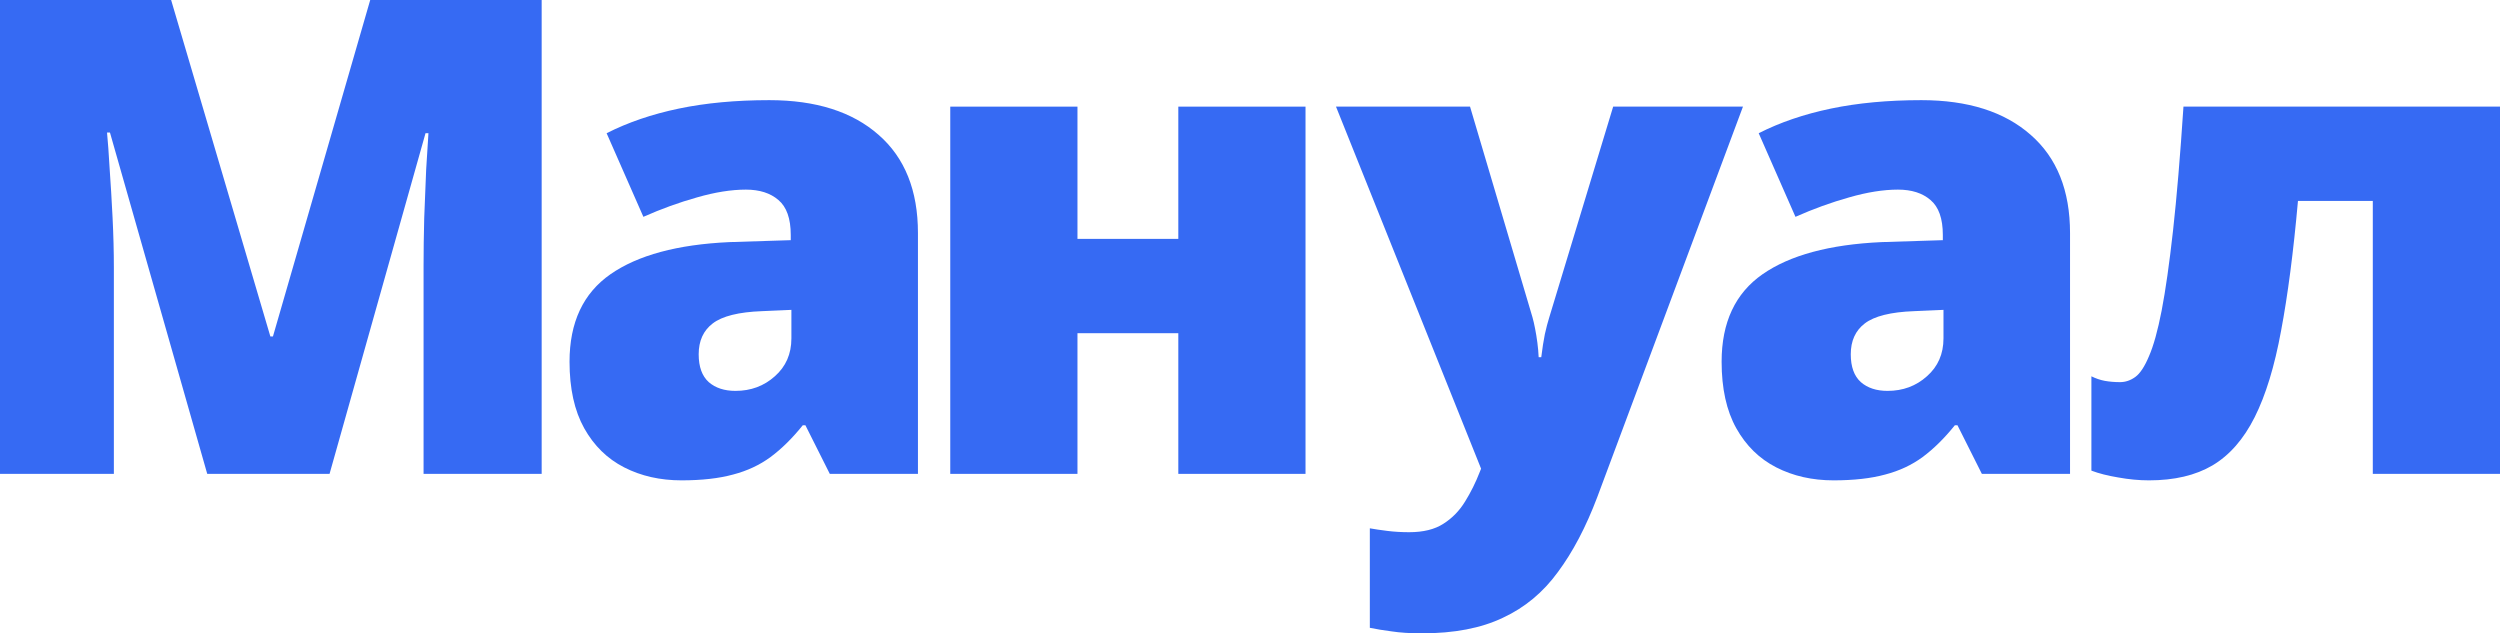<svg width="150" height="38" viewBox="0 0 150 38" fill="none" xmlns="http://www.w3.org/2000/svg">
<path d="M12.434 28.432L6.598 7.954H6.422C6.474 8.486 6.526 9.205 6.578 10.113C6.643 11.02 6.702 11.999 6.754 13.049C6.806 14.099 6.832 15.111 6.832 16.083V28.432H0V0H10.267L16.221 20.186H16.377L22.213 0H32.5V28.432H25.414V15.966C25.414 15.072 25.427 14.112 25.453 13.088C25.492 12.051 25.531 11.079 25.57 10.171C25.622 9.25 25.668 8.524 25.707 7.993H25.531L19.773 28.432H12.434Z" fill="#366AF3"/>
<path d="M46.157 6.009C48.955 6.009 51.141 6.703 52.715 8.09C54.29 9.464 55.077 11.428 55.077 13.983V28.432H49.788L48.324 25.515H48.167C47.543 26.293 46.899 26.928 46.235 27.421C45.584 27.9 44.836 28.25 43.99 28.471C43.144 28.704 42.11 28.821 40.887 28.821C39.611 28.821 38.466 28.562 37.451 28.043C36.436 27.524 35.636 26.74 35.05 25.69C34.465 24.64 34.172 23.311 34.172 21.703C34.172 19.344 34.992 17.593 36.631 16.452C38.271 15.312 40.646 14.67 43.756 14.527L47.445 14.41V14.099C47.445 13.114 47.198 12.414 46.703 11.999C46.222 11.584 45.571 11.377 44.752 11.377C43.88 11.377 42.904 11.532 41.824 11.843C40.757 12.142 39.683 12.53 38.603 13.01L36.397 7.993C37.672 7.345 39.117 6.852 40.73 6.515C42.344 6.178 44.153 6.009 46.157 6.009ZM47.484 18.592L45.727 18.669C44.322 18.721 43.333 18.968 42.761 19.408C42.201 19.836 41.921 20.452 41.921 21.256C41.921 22.008 42.123 22.565 42.526 22.928C42.93 23.278 43.463 23.453 44.127 23.453C45.051 23.453 45.838 23.162 46.489 22.578C47.152 21.995 47.484 21.236 47.484 20.303V18.592Z" fill="#366AF3"/>
<path d="M64.648 6.398V14.333H70.699V6.398H78.331V28.432H70.699V19.992H64.648V28.432H57.016V6.398H64.648Z" fill="#366AF3"/>
<path d="M80.16 6.398H88.202L91.949 19.039C92.001 19.22 92.053 19.447 92.106 19.72C92.157 19.979 92.203 20.258 92.242 20.556C92.281 20.854 92.307 21.146 92.32 21.431H92.476C92.541 20.899 92.613 20.439 92.691 20.05C92.782 19.648 92.867 19.324 92.945 19.078L96.79 6.398H104.578L95.834 29.832C95.157 31.621 94.37 33.119 93.472 34.325C92.587 35.543 91.487 36.457 90.173 37.066C88.872 37.689 87.252 38 85.313 38C84.61 38 84.005 37.961 83.497 37.883C83.003 37.819 82.567 37.747 82.19 37.669V31.699C82.476 31.751 82.827 31.803 83.244 31.855C83.66 31.907 84.096 31.932 84.552 31.932C85.397 31.932 86.081 31.764 86.601 31.427C87.135 31.09 87.57 30.642 87.909 30.085C88.247 29.54 88.54 28.951 88.787 28.315L88.865 28.121L80.16 6.398Z" fill="#366AF3"/>
<path d="M115.282 6.009C118.079 6.009 120.265 6.703 121.84 8.09C123.415 9.464 124.202 11.428 124.202 13.983V28.432H118.912L117.448 25.515H117.292C116.667 26.293 116.023 26.928 115.36 27.421C114.709 27.9 113.961 28.25 113.115 28.471C112.269 28.704 111.234 28.821 110.011 28.821C108.736 28.821 107.591 28.562 106.576 28.043C105.561 27.524 104.761 26.74 104.175 25.69C103.589 24.64 103.297 23.311 103.297 21.703C103.297 19.344 104.116 17.593 105.756 16.452C107.396 15.312 109.771 14.67 112.881 14.527L116.57 14.41V14.099C116.57 13.114 116.323 12.414 115.828 11.999C115.347 11.584 114.696 11.377 113.876 11.377C113.004 11.377 112.028 11.532 110.948 11.843C109.881 12.142 108.808 12.53 107.728 13.01L105.522 7.993C106.797 7.345 108.242 6.852 109.855 6.515C111.469 6.178 113.278 6.009 115.282 6.009ZM116.609 18.592L114.852 18.669C113.447 18.721 112.458 18.968 111.885 19.408C111.326 19.836 111.046 20.452 111.046 21.256C111.046 22.008 111.248 22.565 111.651 22.928C112.054 23.278 112.588 23.453 113.251 23.453C114.175 23.453 114.963 23.162 115.613 22.578C116.277 21.995 116.609 21.236 116.609 20.303V18.592Z" fill="#366AF3"/>
<path d="M150 28.432H142.368V12.057H137.878C137.605 15.117 137.267 17.716 136.863 19.856C136.473 21.982 135.946 23.706 135.282 25.029C134.619 26.351 133.773 27.317 132.745 27.926C131.73 28.523 130.461 28.821 128.939 28.821C128.34 28.821 127.722 28.762 127.084 28.646C126.46 28.542 125.926 28.406 125.484 28.238V22.578C125.744 22.708 126.011 22.799 126.284 22.851C126.57 22.902 126.876 22.928 127.201 22.928C127.527 22.928 127.832 22.825 128.119 22.617C128.405 22.41 128.678 21.995 128.939 21.373C129.212 20.75 129.466 19.836 129.7 18.631C129.934 17.412 130.162 15.811 130.383 13.827C130.604 11.843 130.812 9.367 131.008 6.398H150V28.432Z" fill="#366AF3"/>
</svg>
